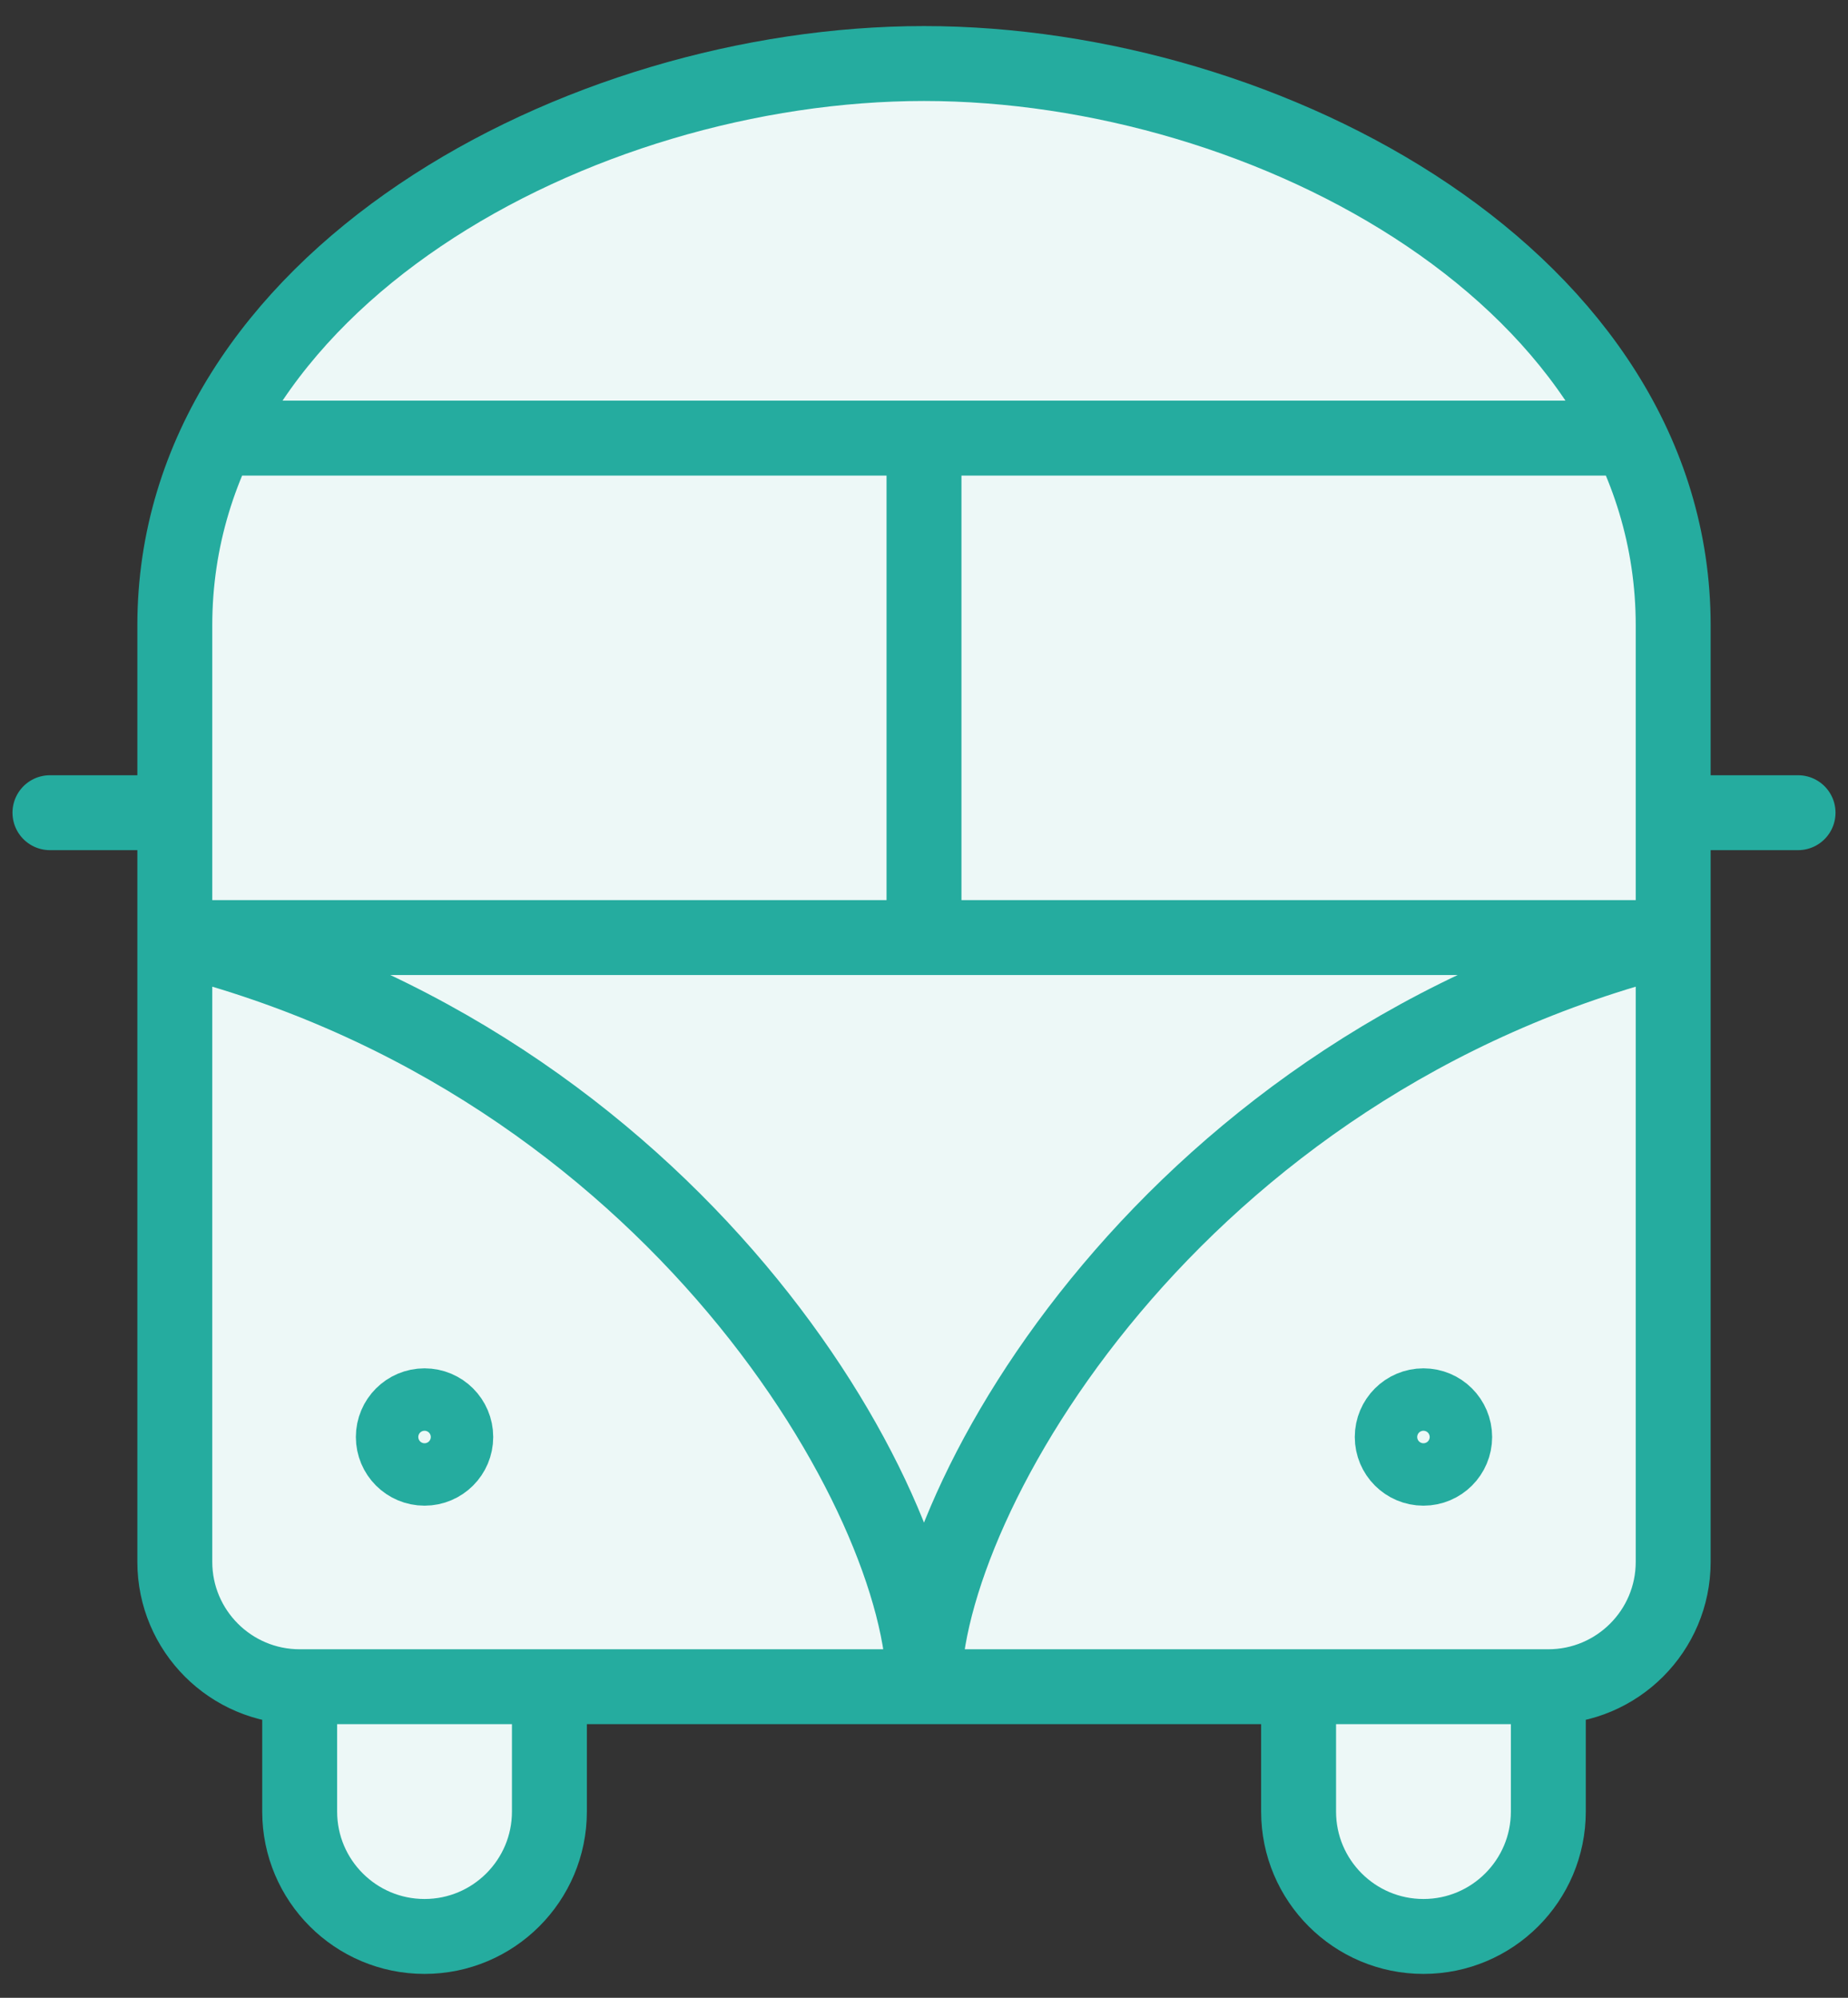 <svg width="37" height="40" viewBox="0 0 37 40" fill="none" xmlns="http://www.w3.org/2000/svg">
<rect x="0" y="0" width="37" height="40" fill="#333333" stroke="none"/>
<path d="M6 33.772V36.272C6 37.652 7.12 38.772 8.5 38.772C9.88 38.772 11 37.652 11 36.272V33.772H6Z" fill="#EDF8F7"/>
<path d="M26 33.772V36.272C26 37.652 27.12 38.772 28.5 38.772C29.88 38.772 31 37.652 31 36.272V33.772H26Z" fill="#EDF8F7"/>
<path d="M18.5 1.272C11.597 1.272 3.5 5.618 3.5 12.522V31.272C3.5 32.652 4.62 33.772 6 33.772H31C32.38 33.772 33.5 32.652 33.5 31.272V12.522C33.5 5.618 25.403 1.272 18.5 1.272Z" fill="#EDF8F7"/>
<path d="M3.5 18.772H33.5H3.5Z" fill="#EDF8F7"/>
<path d="M4.363 8.772H32.637H4.363Z" fill="#EDF8F7"/>
<path d="M18.5 18.772V8.772V18.772Z" fill="#EDF8F7"/>
<path d="M8.5 28.147C8.845 28.147 9.125 28.427 9.125 28.772L8.5 28.147Z" fill="#EDF8F7"/>
<path d="M7.875 28.772C7.875 28.427 8.155 28.147 8.5 28.147L7.875 28.772Z" fill="#EDF8F7"/>
<path d="M8.5 29.397C8.155 29.397 7.875 29.117 7.875 28.772L8.5 29.397Z" fill="#EDF8F7"/>
<path d="M9.125 28.772C9.125 29.117 8.845 29.397 8.5 29.397L9.125 28.772Z" fill="#EDF8F7"/>
<path d="M28.5 28.147C28.845 28.147 29.125 28.427 29.125 28.772L28.5 28.147Z" fill="#EDF8F7"/>
<path d="M27.875 28.772C27.875 28.427 28.155 28.147 28.5 28.147L27.875 28.772Z" fill="#EDF8F7"/>
<path d="M28.5 29.397C28.155 29.397 27.875 29.117 27.875 28.772L28.5 29.397Z" fill="#EDF8F7"/>
<path d="M29.125 28.772C29.125 29.117 28.845 29.397 28.5 29.397L29.125 28.772Z" fill="#EDF8F7"/>
<path d="M18.5 33.772C18.5 30.022 13.5 21.272 3.5 18.772L18.5 33.772Z" fill="#EDF8F7"/>
<path d="M18.5 33.772C18.5 30.022 23.5 21.272 33.5 18.772L18.5 33.772Z" fill="#EDF8F7"/>
<path d="M3.5 16.272H1H3.5Z" fill="#EDF8F7"/>
<path d="M36 16.272H33.5H36Z" fill="#EDF8F7"/>
<path d="M6 33.772V36.272C6 37.652 7.12 38.772 8.5 38.772C9.88 38.772 11 37.652 11 36.272V33.772H6ZM6 33.772C4.62 33.772 3.5 32.652 3.5 31.272V12.522C3.5 5.618 11.597 1.272 18.5 1.272C25.403 1.272 33.5 5.618 33.5 12.522V31.272C33.5 32.652 32.38 33.772 31 33.772M6 33.772H31M31 33.772V36.272C31 37.652 29.88 38.772 28.5 38.772C27.12 38.772 26 37.652 26 36.272V33.772H31ZM4.363 8.772H32.637M18.5 18.772V8.772M3.5 16.272H1M36 16.272H33.5M3.5 18.772H33.5C23.5 21.272 18.5 30.022 18.5 33.772C18.5 30.022 13.5 21.272 3.5 18.772ZM8.5 28.147C8.845 28.147 9.125 28.427 9.125 28.772C9.125 29.117 8.845 29.397 8.5 29.397C8.155 29.397 7.875 29.117 7.875 28.772C7.875 28.427 8.155 28.147 8.5 28.147ZM28.5 28.147C28.845 28.147 29.125 28.427 29.125 28.772C29.125 29.117 28.845 29.397 28.5 29.397C28.155 29.397 27.875 29.117 27.875 28.772C27.875 28.427 28.155 28.147 28.5 28.147Z" stroke="#25AC9F" stroke-width="1.5" stroke-linecap="round" stroke-linejoin="round"/>
</svg>
